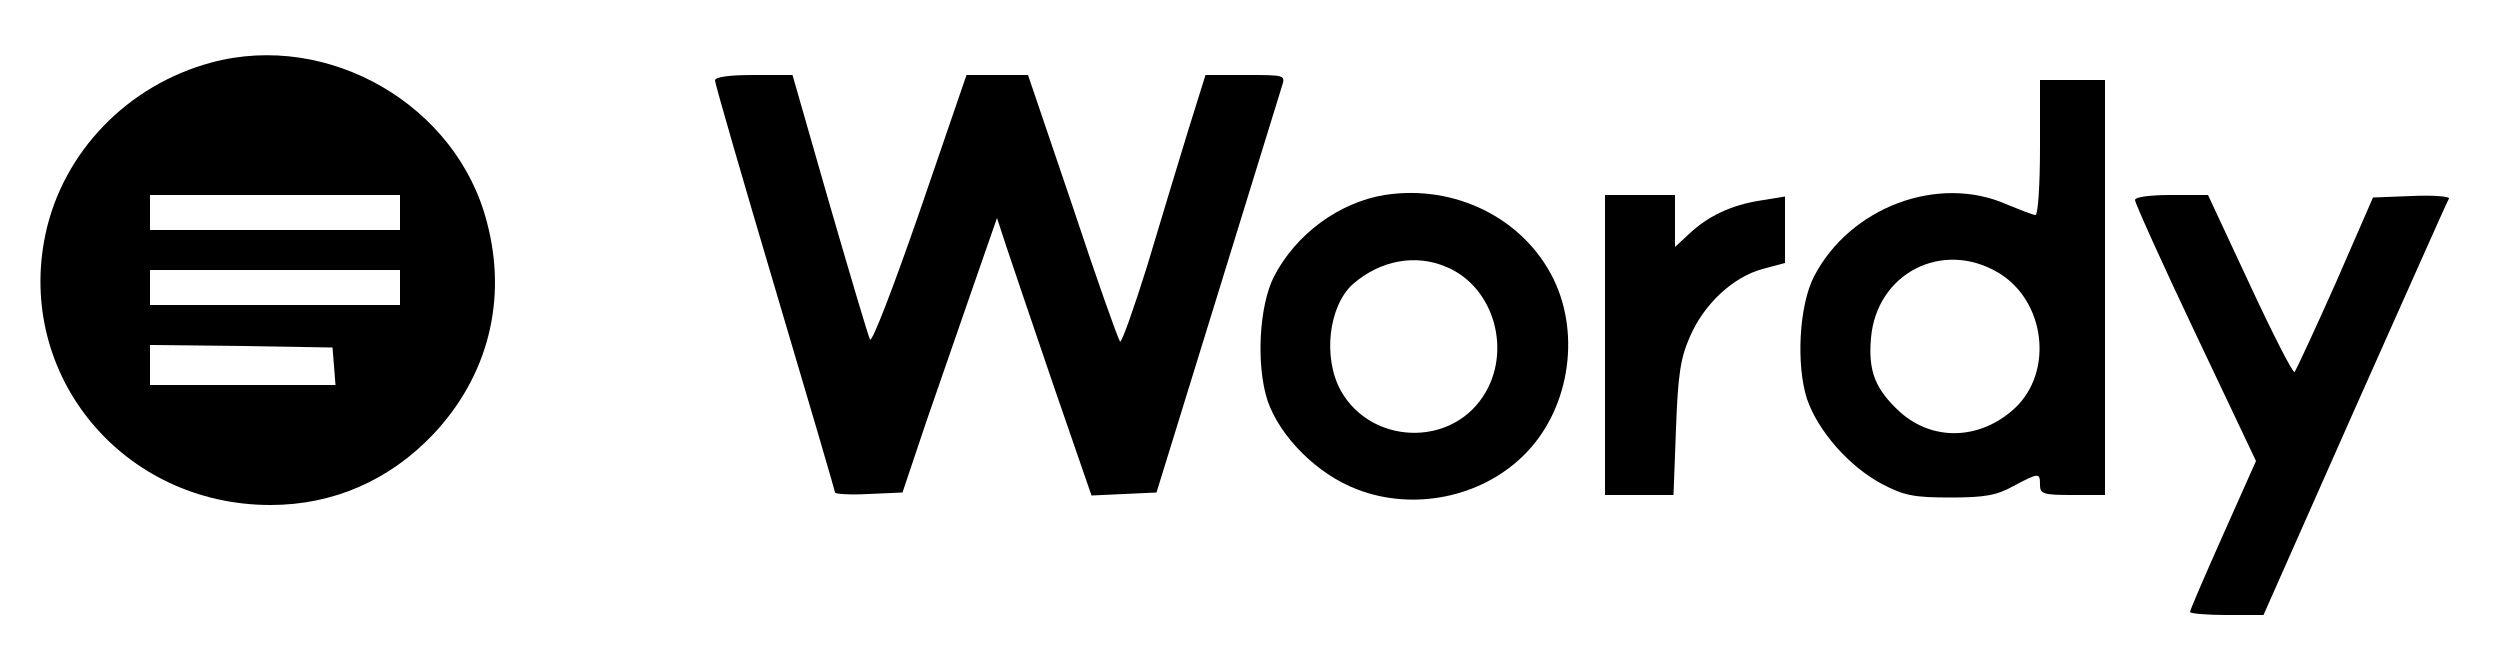 <?xml version="1.0" standalone="no"?>
<!DOCTYPE svg PUBLIC "-//W3C//DTD SVG 20010904//EN"
 "http://www.w3.org/TR/2001/REC-SVG-20010904/DTD/svg10.dtd">
<svg version="1.0" xmlns="http://www.w3.org/2000/svg"
 width="500pt" height="132pt" viewBox="0 0 500 132"
 preserveAspectRatio="xMidYMid meet">

<g transform="translate(0,132) scale(0.1,-0.1)"
fill="#000000" stroke="none">
<path d="M423 1195 c-168 -45 -297 -179 -332 -343 -60 -283 155 -542 450 -542
125 0 238 49 326 142 109 116 148 268 107 423 -60 235 -317 383 -551 320z
m377 -300 l0 -35 -250 0 -250 0 0 35 0 35 250 0 250 0 0 -35z m0 -150 l0 -35
-250 0 -250 0 0 35 0 35 250 0 250 0 0 -35z m-132 -157 l3 -38 -185 0 -186 0
0 40 0 40 183 -2 182 -3 3 -37z"/>
<path d="M1430 1159 c0 -6 54 -193 120 -415 66 -222 120 -406 120 -409 0 -3
30 -5 67 -3 l68 3 47 140 c27 77 69 200 95 274 l47 135 18 -55 c10 -30 52
-154 94 -277 l77 -223 65 3 65 3 122 395 c67 217 125 405 129 418 7 22 6 22
-73 22 l-80 0 -35 -112 c-19 -62 -56 -184 -82 -271 -27 -86 -51 -154 -54 -150
-4 5 -47 126 -95 271 l-89 262 -62 0 -61 0 -93 -271 c-53 -153 -96 -265 -100
-258 -4 8 -40 130 -81 271 l-74 258 -77 0 c-51 0 -78 -4 -78 -11z"/>
<path d="M4080 1025 c0 -74 -4 -135 -9 -135 -5 0 -30 10 -57 21 -137 61 -314
-5 -386 -144 -30 -58 -36 -177 -14 -245 22 -64 84 -135 150 -170 44 -23 63
-27 136 -27 69 0 93 4 127 23 51 27 53 27 53 2 0 -18 7 -20 65 -20 l65 0 0
415 0 415 -65 0 -65 0 0 -135z m-84 -250 c95 -56 112 -199 33 -272 -69 -63
-163 -66 -229 -7 -49 45 -64 81 -58 148 11 129 142 197 254 131z"/>
<path d="M2769 930 c-91 -15 -177 -78 -221 -163 -30 -59 -36 -177 -13 -248 25
-73 100 -148 180 -178 112 -43 246 -16 331 67 91 88 117 239 61 354 -60 122
-198 190 -338 168z m124 -144 c96 -40 132 -170 73 -259 -67 -102 -224 -95
-284 11 -37 66 -25 170 24 214 54 47 125 61 187 34z"/>
<path d="M3210 630 l0 -300 69 0 68 0 5 133 c4 109 9 141 28 184 28 65 86 119
145 135 l45 12 0 67 0 66 -49 -8 c-58 -9 -105 -31 -143 -67 l-28 -26 0 52 0
52 -70 0 -70 0 0 -300z"/>
<path d="M4270 920 c0 -6 54 -126 121 -267 l121 -255 -66 -148 c-36 -81 -66
-150 -66 -154 0 -3 33 -6 73 -6 l74 0 183 413 c101 226 185 416 188 420 2 4
-31 7 -74 5 l-78 -3 -75 -172 c-42 -94 -79 -174 -82 -177 -3 -3 -43 75 -89
174 l-84 180 -73 0 c-44 0 -73 -4 -73 -10z"/>
</g>
</svg>
